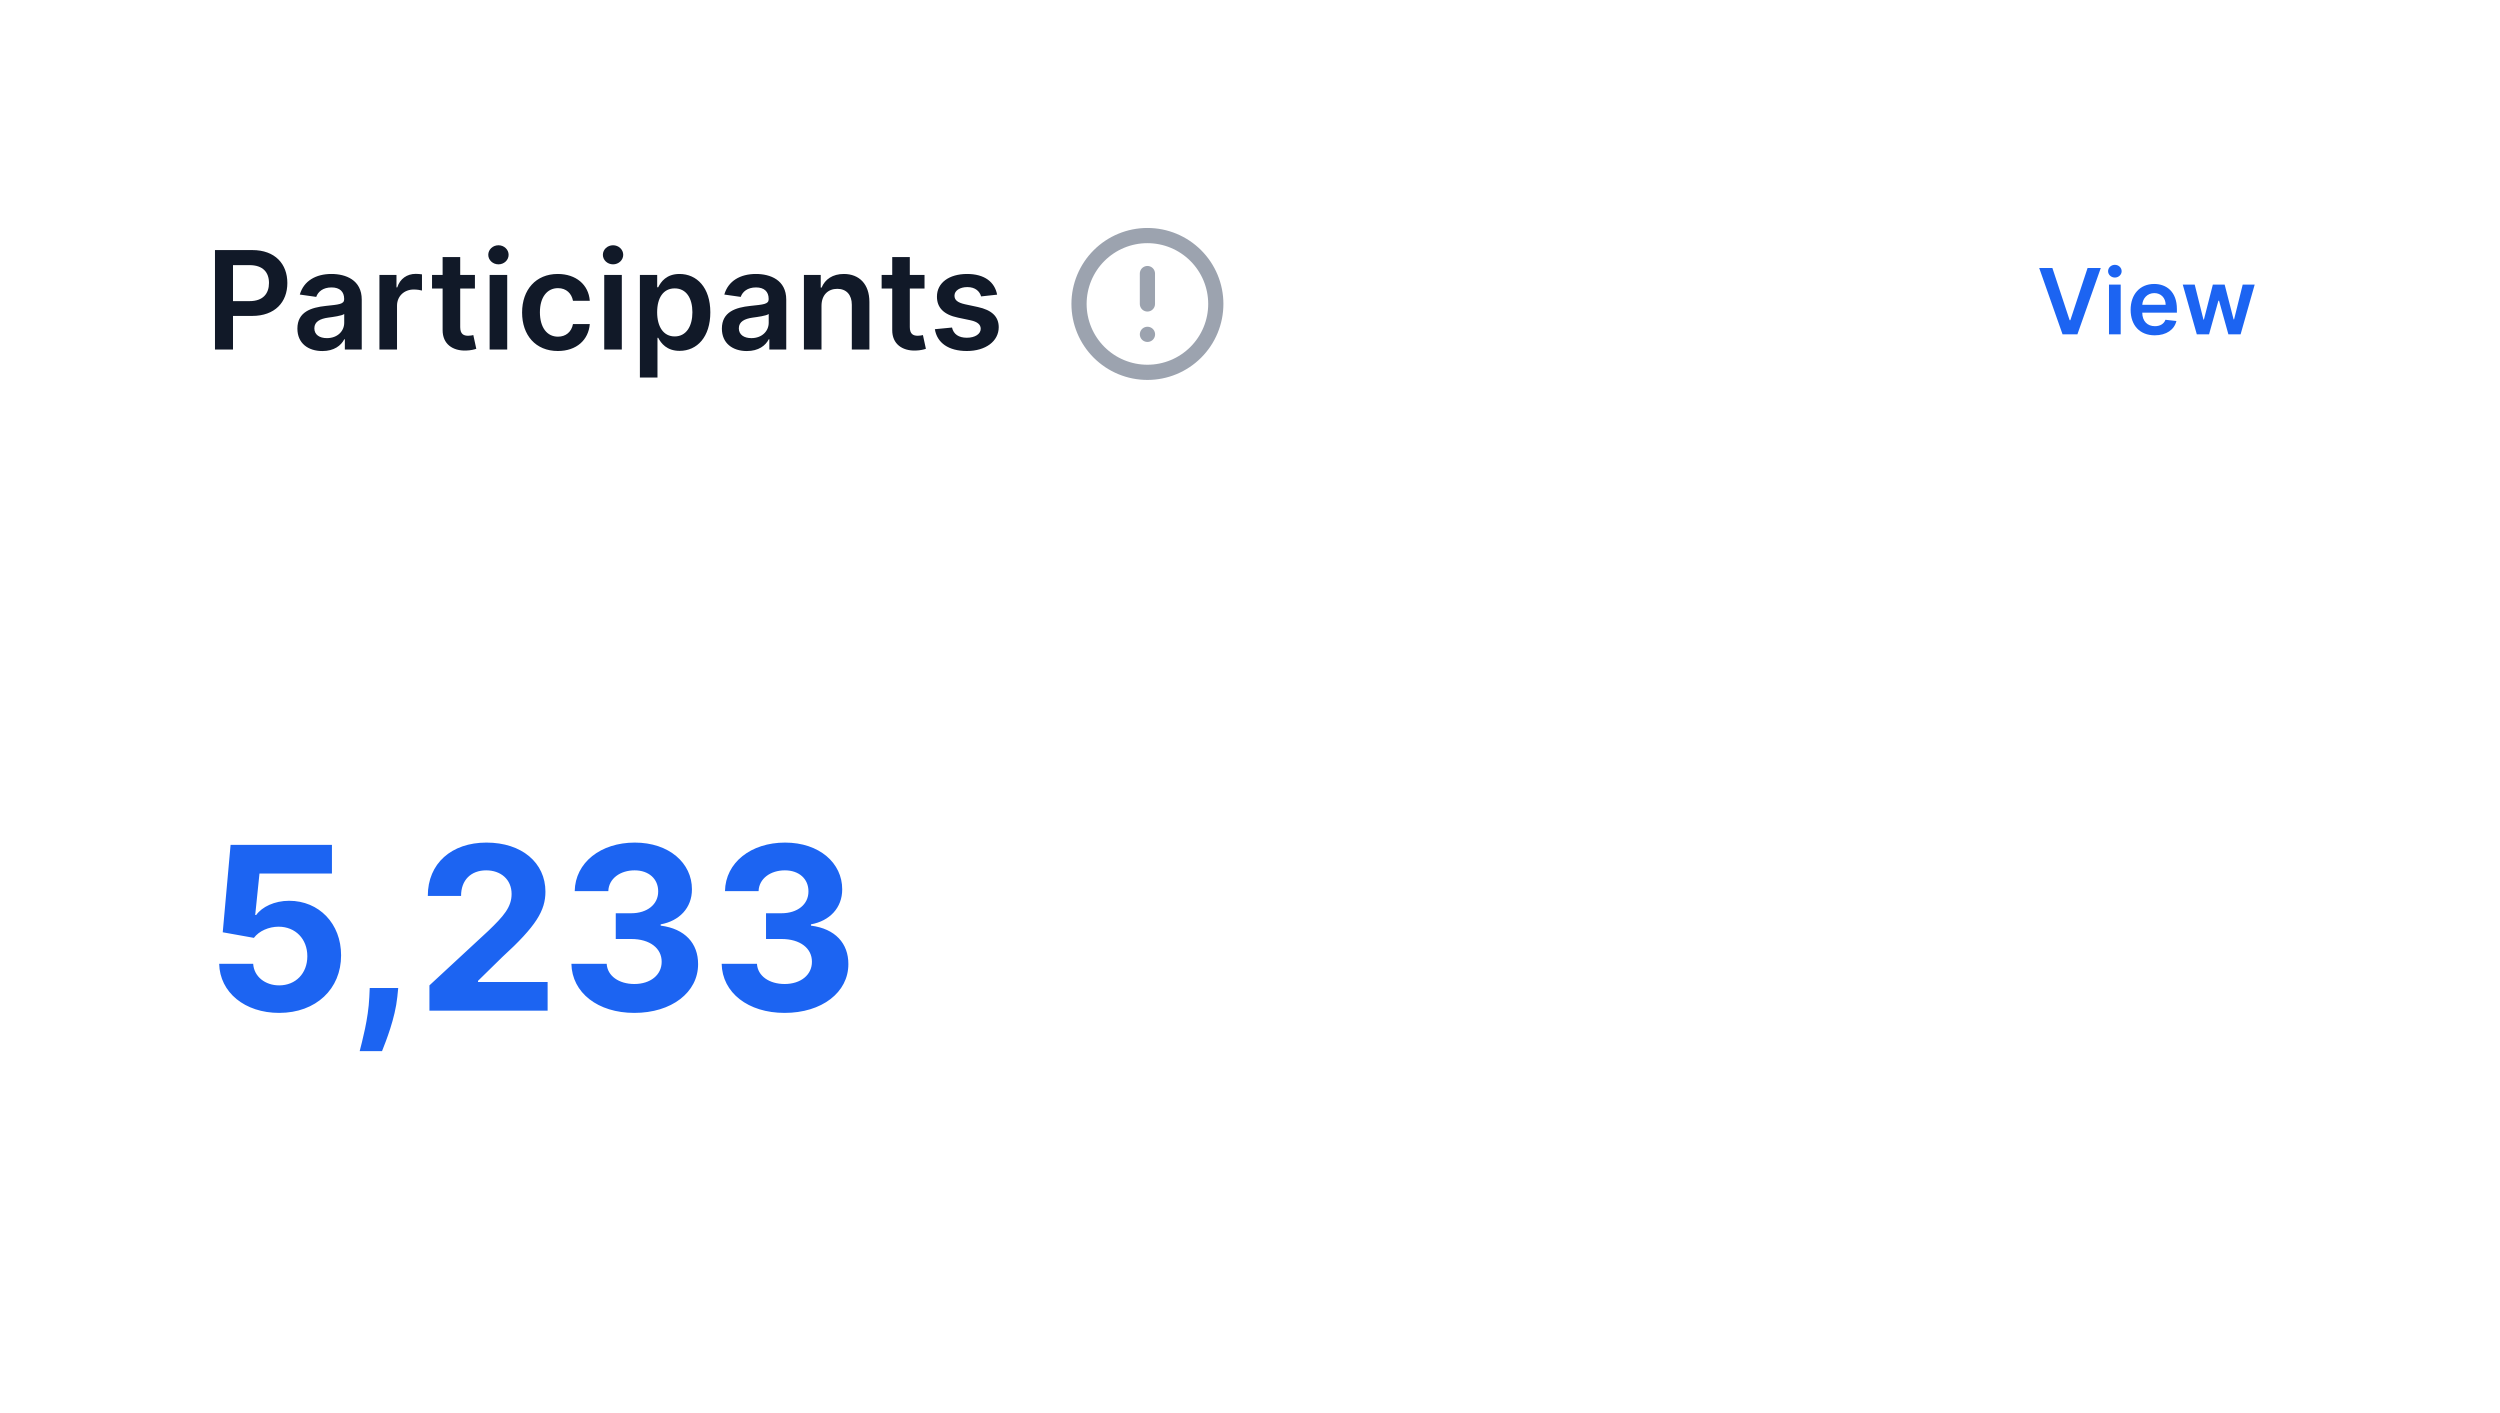 <svg width="329" height="186" viewBox="0 0 329 186" fill="none" xmlns="http://www.w3.org/2000/svg">
<g filter="url(#filter0_dd_25_13058)">
<rect x="3" y="2" width="318" height="180" rx="16" fill="white"/>
</g>
<g filter="url(#filter1_dd_25_13058)">
<rect x="3" y="2" width="322.75" height="180" rx="16" fill="white"/>
</g>
<path d="M28.291 46H30.663V41.577H33.168C36.192 41.577 37.815 39.761 37.815 37.243C37.815 34.744 36.211 32.909 33.2 32.909H28.291V46ZM30.663 39.627V34.891H32.836C34.613 34.891 35.399 35.849 35.399 37.243C35.399 38.636 34.613 39.627 32.849 39.627H30.663ZM42.422 46.198C43.963 46.198 44.883 45.476 45.305 44.651H45.382V46H47.606V39.429C47.606 36.834 45.491 36.054 43.618 36.054C41.553 36.054 39.968 36.974 39.456 38.764L41.617 39.071C41.847 38.4 42.499 37.825 43.63 37.825C44.704 37.825 45.292 38.374 45.292 39.34V39.378C45.292 40.043 44.596 40.075 42.864 40.26C40.959 40.465 39.137 41.033 39.137 43.245C39.137 45.175 40.55 46.198 42.422 46.198ZM43.023 44.498C42.058 44.498 41.368 44.057 41.368 43.207C41.368 42.318 42.141 41.947 43.177 41.8C43.784 41.717 44.998 41.564 45.299 41.321V42.478C45.299 43.571 44.417 44.498 43.023 44.498ZM49.933 46H52.247V40.228C52.247 38.981 53.187 38.099 54.459 38.099C54.849 38.099 55.334 38.17 55.532 38.234V36.105C55.322 36.067 54.957 36.041 54.702 36.041C53.577 36.041 52.637 36.68 52.279 37.818H52.177V36.182H49.933V46ZM62.5 36.182H60.563V33.83H58.249V36.182H56.856V37.972H58.249V43.43C58.236 45.278 59.579 46.185 61.317 46.134C61.976 46.115 62.429 45.987 62.679 45.904L62.289 44.095C62.161 44.127 61.899 44.185 61.611 44.185C61.03 44.185 60.563 43.98 60.563 43.047V37.972H62.5V36.182ZM64.435 46H66.749V36.182H64.435V46ZM65.598 34.788C66.334 34.788 66.934 34.226 66.934 33.535C66.934 32.839 66.334 32.276 65.598 32.276C64.857 32.276 64.256 32.839 64.256 33.535C64.256 34.226 64.857 34.788 65.598 34.788ZM73.411 46.192C75.878 46.192 77.451 44.728 77.617 42.644H75.405C75.207 43.699 74.447 44.306 73.43 44.306C71.986 44.306 71.052 43.098 71.052 41.091C71.052 39.109 72.005 37.92 73.43 37.92C74.542 37.92 75.226 38.636 75.405 39.582H77.617C77.457 37.454 75.795 36.054 73.398 36.054C70.522 36.054 68.707 38.131 68.707 41.129C68.707 44.102 70.477 46.192 73.411 46.192ZM79.517 46H81.831V36.182H79.517V46ZM80.68 34.788C81.415 34.788 82.016 34.226 82.016 33.535C82.016 32.839 81.415 32.276 80.68 32.276C79.939 32.276 79.338 32.839 79.338 33.535C79.338 34.226 79.939 34.788 80.68 34.788ZM84.21 49.682H86.524V44.453H86.62C86.985 45.169 87.745 46.173 89.433 46.173C91.747 46.173 93.479 44.338 93.479 41.104C93.479 37.831 91.695 36.054 89.426 36.054C87.694 36.054 86.972 37.096 86.62 37.805H86.486V36.182H84.21V49.682ZM86.48 41.091C86.48 39.186 87.298 37.952 88.787 37.952C90.328 37.952 91.12 39.263 91.12 41.091C91.12 42.932 90.315 44.274 88.787 44.274C87.311 44.274 86.48 42.996 86.48 41.091ZM98.286 46.198C99.826 46.198 100.747 45.476 101.169 44.651H101.245V46H103.47V39.429C103.47 36.834 101.354 36.054 99.481 36.054C97.416 36.054 95.831 36.974 95.32 38.764L97.48 39.071C97.71 38.4 98.362 37.825 99.494 37.825C100.568 37.825 101.156 38.374 101.156 39.34V39.378C101.156 40.043 100.459 40.075 98.727 40.26C96.822 40.465 95 41.033 95 43.245C95 45.175 96.413 46.198 98.286 46.198ZM98.886 44.498C97.921 44.498 97.231 44.057 97.231 43.207C97.231 42.318 98.004 41.947 99.04 41.8C99.647 41.717 100.862 41.564 101.162 41.321V42.478C101.162 43.571 100.28 44.498 98.886 44.498ZM108.11 40.247C108.11 38.828 108.967 38.01 110.188 38.01C111.383 38.01 112.099 38.796 112.099 40.106V46H114.413V39.749C114.419 37.396 113.077 36.054 111.051 36.054C109.58 36.054 108.57 36.757 108.123 37.85H108.008V36.182H105.796V46H108.11V40.247ZM121.668 36.182H119.731V33.83H117.417V36.182H116.024V37.972H117.417V43.43C117.404 45.278 118.747 46.185 120.485 46.134C121.144 46.115 121.597 45.987 121.847 45.904L121.457 44.095C121.329 44.127 121.067 44.185 120.779 44.185C120.198 44.185 119.731 43.98 119.731 43.047V37.972H121.668V36.182ZM131.222 38.777C130.903 37.115 129.573 36.054 127.272 36.054C124.907 36.054 123.296 37.217 123.303 39.033C123.296 40.465 124.178 41.41 126.064 41.8L127.739 42.152C128.64 42.35 129.062 42.715 129.062 43.271C129.062 43.942 128.333 44.447 127.234 44.447C126.173 44.447 125.482 43.986 125.284 43.104L123.028 43.322C123.315 45.124 124.83 46.192 127.24 46.192C129.695 46.192 131.427 44.92 131.433 43.06C131.427 41.66 130.526 40.803 128.672 40.401L126.997 40.043C126 39.819 125.604 39.474 125.61 38.905C125.604 38.24 126.339 37.78 127.304 37.78C128.371 37.78 128.934 38.361 129.113 39.007L131.222 38.777Z" fill="#111928"/>
<path d="M36.737 133.298C41.595 133.298 44.898 130.134 44.887 125.724C44.898 121.548 41.979 118.543 38.048 118.543C36.13 118.543 34.479 119.342 33.712 120.418H33.584L34.148 114.953H43.683V111.182H30.345L29.312 122.688L33.413 123.423C34.084 122.517 35.384 121.952 36.673 121.952C38.868 121.963 40.445 123.55 40.445 125.841C40.445 128.11 38.9 129.676 36.737 129.676C34.905 129.676 33.424 128.526 33.318 126.832H28.843C28.928 130.603 32.22 133.298 36.737 133.298ZM52.406 130.017H48.656L48.602 131.21C48.475 134.108 47.644 137.08 47.335 138.327H50.275C50.786 137.038 52.001 134.012 52.288 131.189L52.406 130.017ZM56.513 133H72.067V129.229H62.905V129.08L66.09 125.958C70.575 121.867 71.779 119.822 71.779 117.339C71.779 113.558 68.689 110.884 64.013 110.884C59.432 110.884 56.289 113.621 56.3 117.904H60.678C60.667 115.816 61.989 114.538 63.981 114.538C65.898 114.538 67.326 115.731 67.326 117.648C67.326 119.385 66.26 120.578 64.279 122.485L56.513 129.676V133ZM83.474 133.298C88.374 133.298 91.879 130.603 91.869 126.874C91.879 124.158 90.153 122.219 86.947 121.814V121.643C89.386 121.207 91.07 119.481 91.059 117.031C91.07 113.589 88.055 110.884 83.538 110.884C79.063 110.884 75.697 113.504 75.633 117.276H80.054C80.107 115.614 81.631 114.538 83.516 114.538C85.381 114.538 86.627 115.667 86.617 117.308C86.627 119.023 85.168 120.184 83.069 120.184H81.034V123.572H83.069C85.54 123.572 87.085 124.808 87.075 126.565C87.085 128.302 85.594 129.495 83.484 129.495C81.45 129.495 79.926 128.43 79.841 126.832H75.196C75.271 130.646 78.68 133.298 83.474 133.298ZM103.249 133.298C108.15 133.298 111.655 130.603 111.644 126.874C111.655 124.158 109.929 122.219 106.722 121.814V121.643C109.162 121.207 110.845 119.481 110.834 117.031C110.845 113.589 107.83 110.884 103.313 110.884C98.839 110.884 95.472 113.504 95.408 117.276H99.829C99.883 115.614 101.406 114.538 103.292 114.538C105.156 114.538 106.403 115.667 106.392 117.308C106.403 119.023 104.943 120.184 102.844 120.184H100.809V123.572H102.844C105.316 123.572 106.861 124.808 106.85 126.565C106.861 128.302 105.369 129.495 103.26 129.495C101.225 129.495 99.701 128.43 99.616 126.832H94.971C95.046 130.646 98.455 133.298 103.249 133.298Z" fill="#1C64F2"/>
<path d="M270.095 35.273H268.36L271.433 44H273.385L276.461 35.273H274.723L272.456 42.142H272.366L270.095 35.273ZM277.543 44H279.085V37.455H277.543V44ZM278.318 36.526C278.808 36.526 279.209 36.151 279.209 35.69C279.209 35.226 278.808 34.851 278.318 34.851C277.824 34.851 277.423 35.226 277.423 35.69C277.423 36.151 277.824 36.526 278.318 36.526ZM283.569 44.128C285.095 44.128 286.143 43.382 286.416 42.244L284.975 42.082C284.767 42.636 284.255 42.926 283.591 42.926C282.593 42.926 281.933 42.27 281.92 41.149H286.48V40.676C286.48 38.379 285.099 37.369 283.488 37.369C281.613 37.369 280.39 38.746 280.39 40.766C280.39 42.82 281.596 44.128 283.569 44.128ZM281.924 40.109C281.971 39.274 282.589 38.571 283.51 38.571C284.396 38.571 284.993 39.219 285.001 40.109H281.924ZM289.1 44H290.711L291.939 39.577H292.028L293.255 44H294.862L296.716 37.455H295.139L294.005 42.031H293.941L292.765 37.455H291.21L290.034 42.057H289.974L288.824 37.455H287.251L289.1 44Z" fill="#1C64F2"/>
<path d="M151 36V40M151 44H151.01M160 40C160 41.182 159.767 42.352 159.315 43.444C158.863 44.536 158.2 45.528 157.364 46.364C156.528 47.2 155.536 47.863 154.444 48.315C153.352 48.767 152.182 49 151 49C149.818 49 148.648 48.767 147.556 48.315C146.464 47.863 145.472 47.2 144.636 46.364C143.8 45.528 143.137 44.536 142.685 43.444C142.233 42.352 142 41.182 142 40C142 37.613 142.948 35.324 144.636 33.636C146.324 31.948 148.613 31 151 31C153.387 31 155.676 31.948 157.364 33.636C159.052 35.324 160 37.613 160 40Z" stroke="#9CA3AF" stroke-width="2" stroke-linecap="round" stroke-linejoin="round"/>
<defs>
<filter id="filter0_dd_25_13058" x="0" y="0" width="324" height="186" filterUnits="userSpaceOnUse" color-interpolation-filters="sRGB">
<feFlood flood-opacity="0" result="BackgroundImageFix"/>
<feColorMatrix in="SourceAlpha" type="matrix" values="0 0 0 0 0 0 0 0 0 0 0 0 0 0 0 0 0 0 127 0" result="hardAlpha"/>
<feOffset dy="1"/>
<feGaussianBlur stdDeviation="1.5"/>
<feColorMatrix type="matrix" values="0 0 0 0 0 0 0 0 0 0 0 0 0 0 0 0 0 0 0.1 0"/>
<feBlend mode="normal" in2="BackgroundImageFix" result="effect1_dropShadow_25_13058"/>
<feColorMatrix in="SourceAlpha" type="matrix" values="0 0 0 0 0 0 0 0 0 0 0 0 0 0 0 0 0 0 127 0" result="hardAlpha"/>
<feOffset dy="1"/>
<feGaussianBlur stdDeviation="1"/>
<feColorMatrix type="matrix" values="0 0 0 0 0 0 0 0 0 0 0 0 0 0 0 0 0 0 0.06 0"/>
<feBlend mode="normal" in2="effect1_dropShadow_25_13058" result="effect2_dropShadow_25_13058"/>
<feBlend mode="normal" in="SourceGraphic" in2="effect2_dropShadow_25_13058" result="shape"/>
</filter>
<filter id="filter1_dd_25_13058" x="0" y="0" width="328.75" height="186" filterUnits="userSpaceOnUse" color-interpolation-filters="sRGB">
<feFlood flood-opacity="0" result="BackgroundImageFix"/>
<feColorMatrix in="SourceAlpha" type="matrix" values="0 0 0 0 0 0 0 0 0 0 0 0 0 0 0 0 0 0 127 0" result="hardAlpha"/>
<feOffset dy="1"/>
<feGaussianBlur stdDeviation="1.5"/>
<feColorMatrix type="matrix" values="0 0 0 0 0 0 0 0 0 0 0 0 0 0 0 0 0 0 0.1 0"/>
<feBlend mode="normal" in2="BackgroundImageFix" result="effect1_dropShadow_25_13058"/>
<feColorMatrix in="SourceAlpha" type="matrix" values="0 0 0 0 0 0 0 0 0 0 0 0 0 0 0 0 0 0 127 0" result="hardAlpha"/>
<feOffset dy="1"/>
<feGaussianBlur stdDeviation="1"/>
<feColorMatrix type="matrix" values="0 0 0 0 0 0 0 0 0 0 0 0 0 0 0 0 0 0 0.06 0"/>
<feBlend mode="normal" in2="effect1_dropShadow_25_13058" result="effect2_dropShadow_25_13058"/>
<feBlend mode="normal" in="SourceGraphic" in2="effect2_dropShadow_25_13058" result="shape"/>
</filter>
</defs>
</svg>
